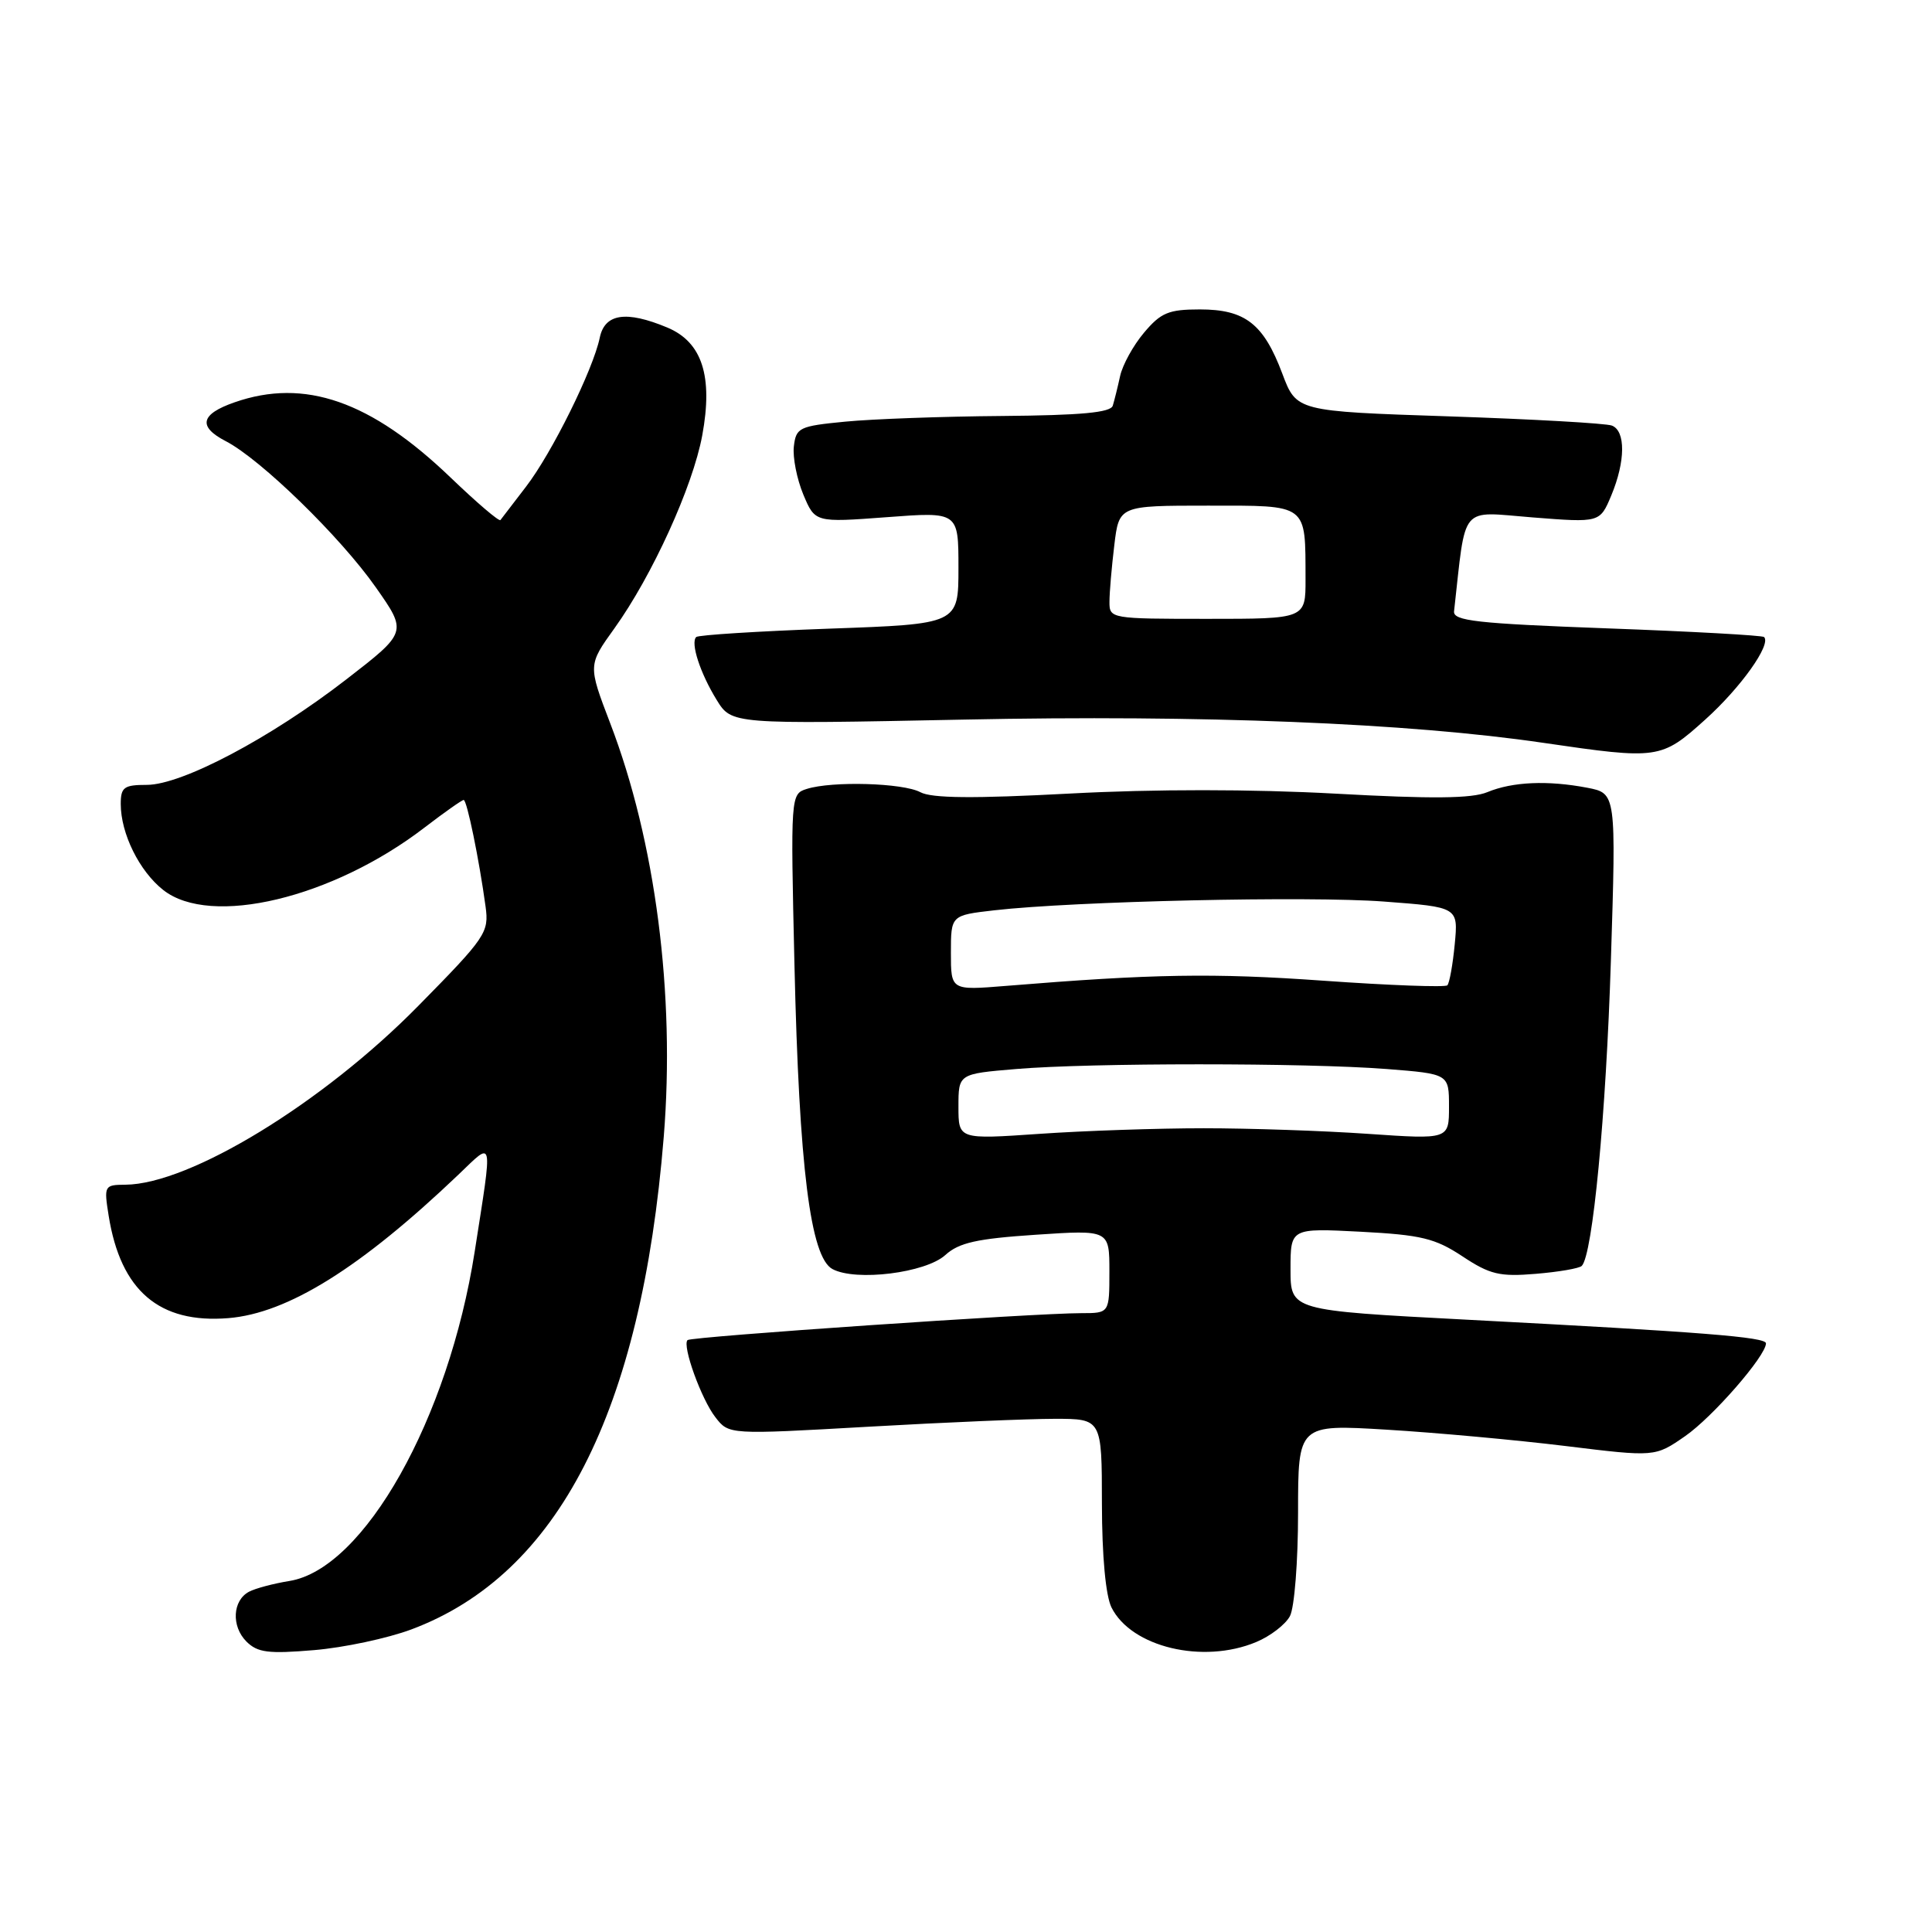 <?xml version="1.0" encoding="UTF-8" standalone="no"?>
<!DOCTYPE svg PUBLIC "-//W3C//DTD SVG 1.1//EN" "http://www.w3.org/Graphics/SVG/1.1/DTD/svg11.dtd" >
<svg xmlns="http://www.w3.org/2000/svg" xmlns:xlink="http://www.w3.org/1999/xlink" version="1.1" viewBox="0 0 256 256">
 <g >
 <path fill="currentColor"
d=" M 54.50 215.91 C 73.96 208.63 84.99 187.11 87.95 150.64 C 89.48 131.76 86.86 111.48 80.85 95.82 C 77.91 88.13 77.91 88.13 81.42 83.25 C 86.42 76.28 91.80 64.47 93.05 57.70 C 94.50 49.85 93.04 45.33 88.42 43.40 C 82.96 41.12 80.13 41.55 79.47 44.75 C 78.59 48.99 73.12 60.05 69.69 64.50 C 68.00 66.70 66.48 68.69 66.31 68.91 C 66.14 69.14 63.18 66.61 59.72 63.29 C 49.14 53.13 40.36 50.07 31.08 53.31 C 26.56 54.88 26.19 56.53 29.92 58.46 C 34.54 60.85 45.12 71.15 49.80 77.83 C 53.97 83.77 53.97 83.77 45.88 90.03 C 35.86 97.79 24.10 104.00 19.45 104.00 C 16.43 104.00 16.00 104.31 16.00 106.53 C 16.00 110.45 18.46 115.43 21.63 117.93 C 27.91 122.88 44.06 119.02 56.26 109.65 C 58.88 107.64 61.21 106.00 61.44 106.00 C 61.87 106.00 63.48 113.82 64.34 120.12 C 64.81 123.56 64.39 124.18 55.43 133.28 C 42.77 146.16 25.16 156.91 16.62 156.98 C 13.82 157.00 13.76 157.10 14.40 161.10 C 15.99 171.03 21.10 175.40 30.25 174.66 C 38.13 174.02 47.77 168.01 60.72 155.67 C 65.46 151.14 65.31 150.40 62.90 165.84 C 59.44 188.00 48.24 207.90 38.34 209.49 C 36.23 209.83 33.83 210.47 33.00 210.91 C 30.81 212.07 30.63 215.48 32.65 217.51 C 34.13 218.98 35.54 219.16 41.61 218.65 C 45.57 218.32 51.37 217.08 54.50 215.91 Z  M 166.45 217.58 C 168.31 216.81 170.33 215.26 170.92 214.15 C 171.52 213.03 172.00 206.90 172.00 200.43 C 172.00 188.73 172.00 188.73 183.75 189.44 C 190.21 189.83 200.86 190.80 207.40 191.60 C 219.30 193.06 219.30 193.06 223.27 190.31 C 226.93 187.78 234.00 179.66 234.00 178.00 C 234.00 177.17 225.63 176.50 194.25 174.86 C 171.00 173.64 171.00 173.64 171.00 168.18 C 171.00 162.73 171.00 162.73 180.29 163.21 C 188.32 163.63 190.16 164.08 193.78 166.47 C 197.42 168.88 198.71 169.19 203.49 168.79 C 206.52 168.54 209.26 168.07 209.59 167.74 C 211.04 166.29 212.81 147.72 213.45 127.31 C 214.15 105.12 214.15 105.12 210.32 104.38 C 205.09 103.38 200.42 103.58 197.09 104.96 C 195.03 105.82 189.73 105.87 176.90 105.16 C 165.91 104.56 152.96 104.55 141.77 105.15 C 128.98 105.83 123.46 105.78 121.95 104.97 C 119.65 103.74 110.25 103.47 106.89 104.54 C 104.77 105.21 104.75 105.39 105.27 127.86 C 105.89 154.68 107.38 166.60 110.31 168.16 C 113.41 169.82 122.65 168.67 125.26 166.30 C 127.06 164.66 129.43 164.13 137.25 163.61 C 147.00 162.96 147.00 162.96 147.00 168.48 C 147.00 174.00 147.00 174.00 143.27 174.00 C 137.08 174.00 91.56 177.11 91.10 177.57 C 90.37 178.30 92.93 185.41 94.80 187.80 C 96.58 190.10 96.58 190.10 115.04 189.05 C 125.19 188.47 136.31 188.00 139.75 188.00 C 146.00 188.00 146.00 188.00 146.01 199.25 C 146.02 206.22 146.51 211.45 147.28 213.00 C 149.91 218.26 159.40 220.53 166.45 217.58 Z  M 225.93 95.37 C 230.64 91.14 234.73 85.40 233.75 84.41 C 233.53 84.19 224.16 83.67 212.92 83.26 C 195.66 82.62 192.53 82.27 192.67 81.00 C 194.29 66.61 193.30 67.79 203.08 68.56 C 211.99 69.26 211.99 69.26 213.50 65.66 C 215.39 61.13 215.42 57.10 213.58 56.39 C 212.79 56.09 203.07 55.54 191.97 55.17 C 171.79 54.50 171.79 54.50 169.91 49.50 C 167.43 42.90 164.99 41.00 158.98 41.00 C 154.85 41.00 153.82 41.43 151.59 44.08 C 150.16 45.77 148.74 48.36 148.42 49.83 C 148.10 51.30 147.66 53.06 147.45 53.75 C 147.17 54.67 143.25 55.03 132.78 55.12 C 124.93 55.18 115.58 55.52 112.00 55.87 C 105.90 56.46 105.48 56.66 105.19 59.15 C 105.02 60.60 105.59 63.47 106.44 65.52 C 108.00 69.24 108.00 69.24 117.50 68.53 C 127.00 67.81 127.00 67.81 127.00 75.25 C 127.00 82.69 127.00 82.69 109.87 83.30 C 100.45 83.64 92.53 84.14 92.25 84.41 C 91.47 85.19 92.78 89.20 94.96 92.74 C 96.95 95.97 96.95 95.97 127.73 95.35 C 159.27 94.70 186.62 95.80 204.50 98.43 C 219.74 100.66 220.11 100.61 225.93 95.37 Z  M 127.00 146.64 C 127.00 142.29 127.00 142.29 134.65 141.65 C 144.46 140.82 173.06 140.82 183.75 141.65 C 192.00 142.30 192.00 142.30 192.00 146.64 C 192.00 150.98 192.00 150.98 181.25 150.24 C 175.34 149.83 165.55 149.50 159.50 149.50 C 153.45 149.50 143.66 149.83 137.75 150.24 C 127.00 150.98 127.00 150.98 127.00 146.64 Z  M 126.00 126.26 C 126.00 121.28 126.00 121.28 131.75 120.62 C 142.39 119.41 173.41 118.71 183.37 119.46 C 193.23 120.20 193.23 120.20 192.76 125.12 C 192.50 127.83 192.06 130.27 191.78 130.56 C 191.49 130.84 184.12 130.57 175.38 129.95 C 160.75 128.91 152.82 129.04 133.25 130.64 C 126.00 131.23 126.00 131.23 126.00 126.26 Z  M 147.01 79.75 C 147.01 78.51 147.30 75.14 147.65 72.25 C 148.28 67.00 148.28 67.00 160.02 67.00 C 173.43 67.00 172.96 66.65 172.99 76.75 C 173.00 82.00 173.00 82.00 160.00 82.00 C 147.18 82.00 147.00 81.97 147.01 79.75 Z "/>
</g>
</svg>